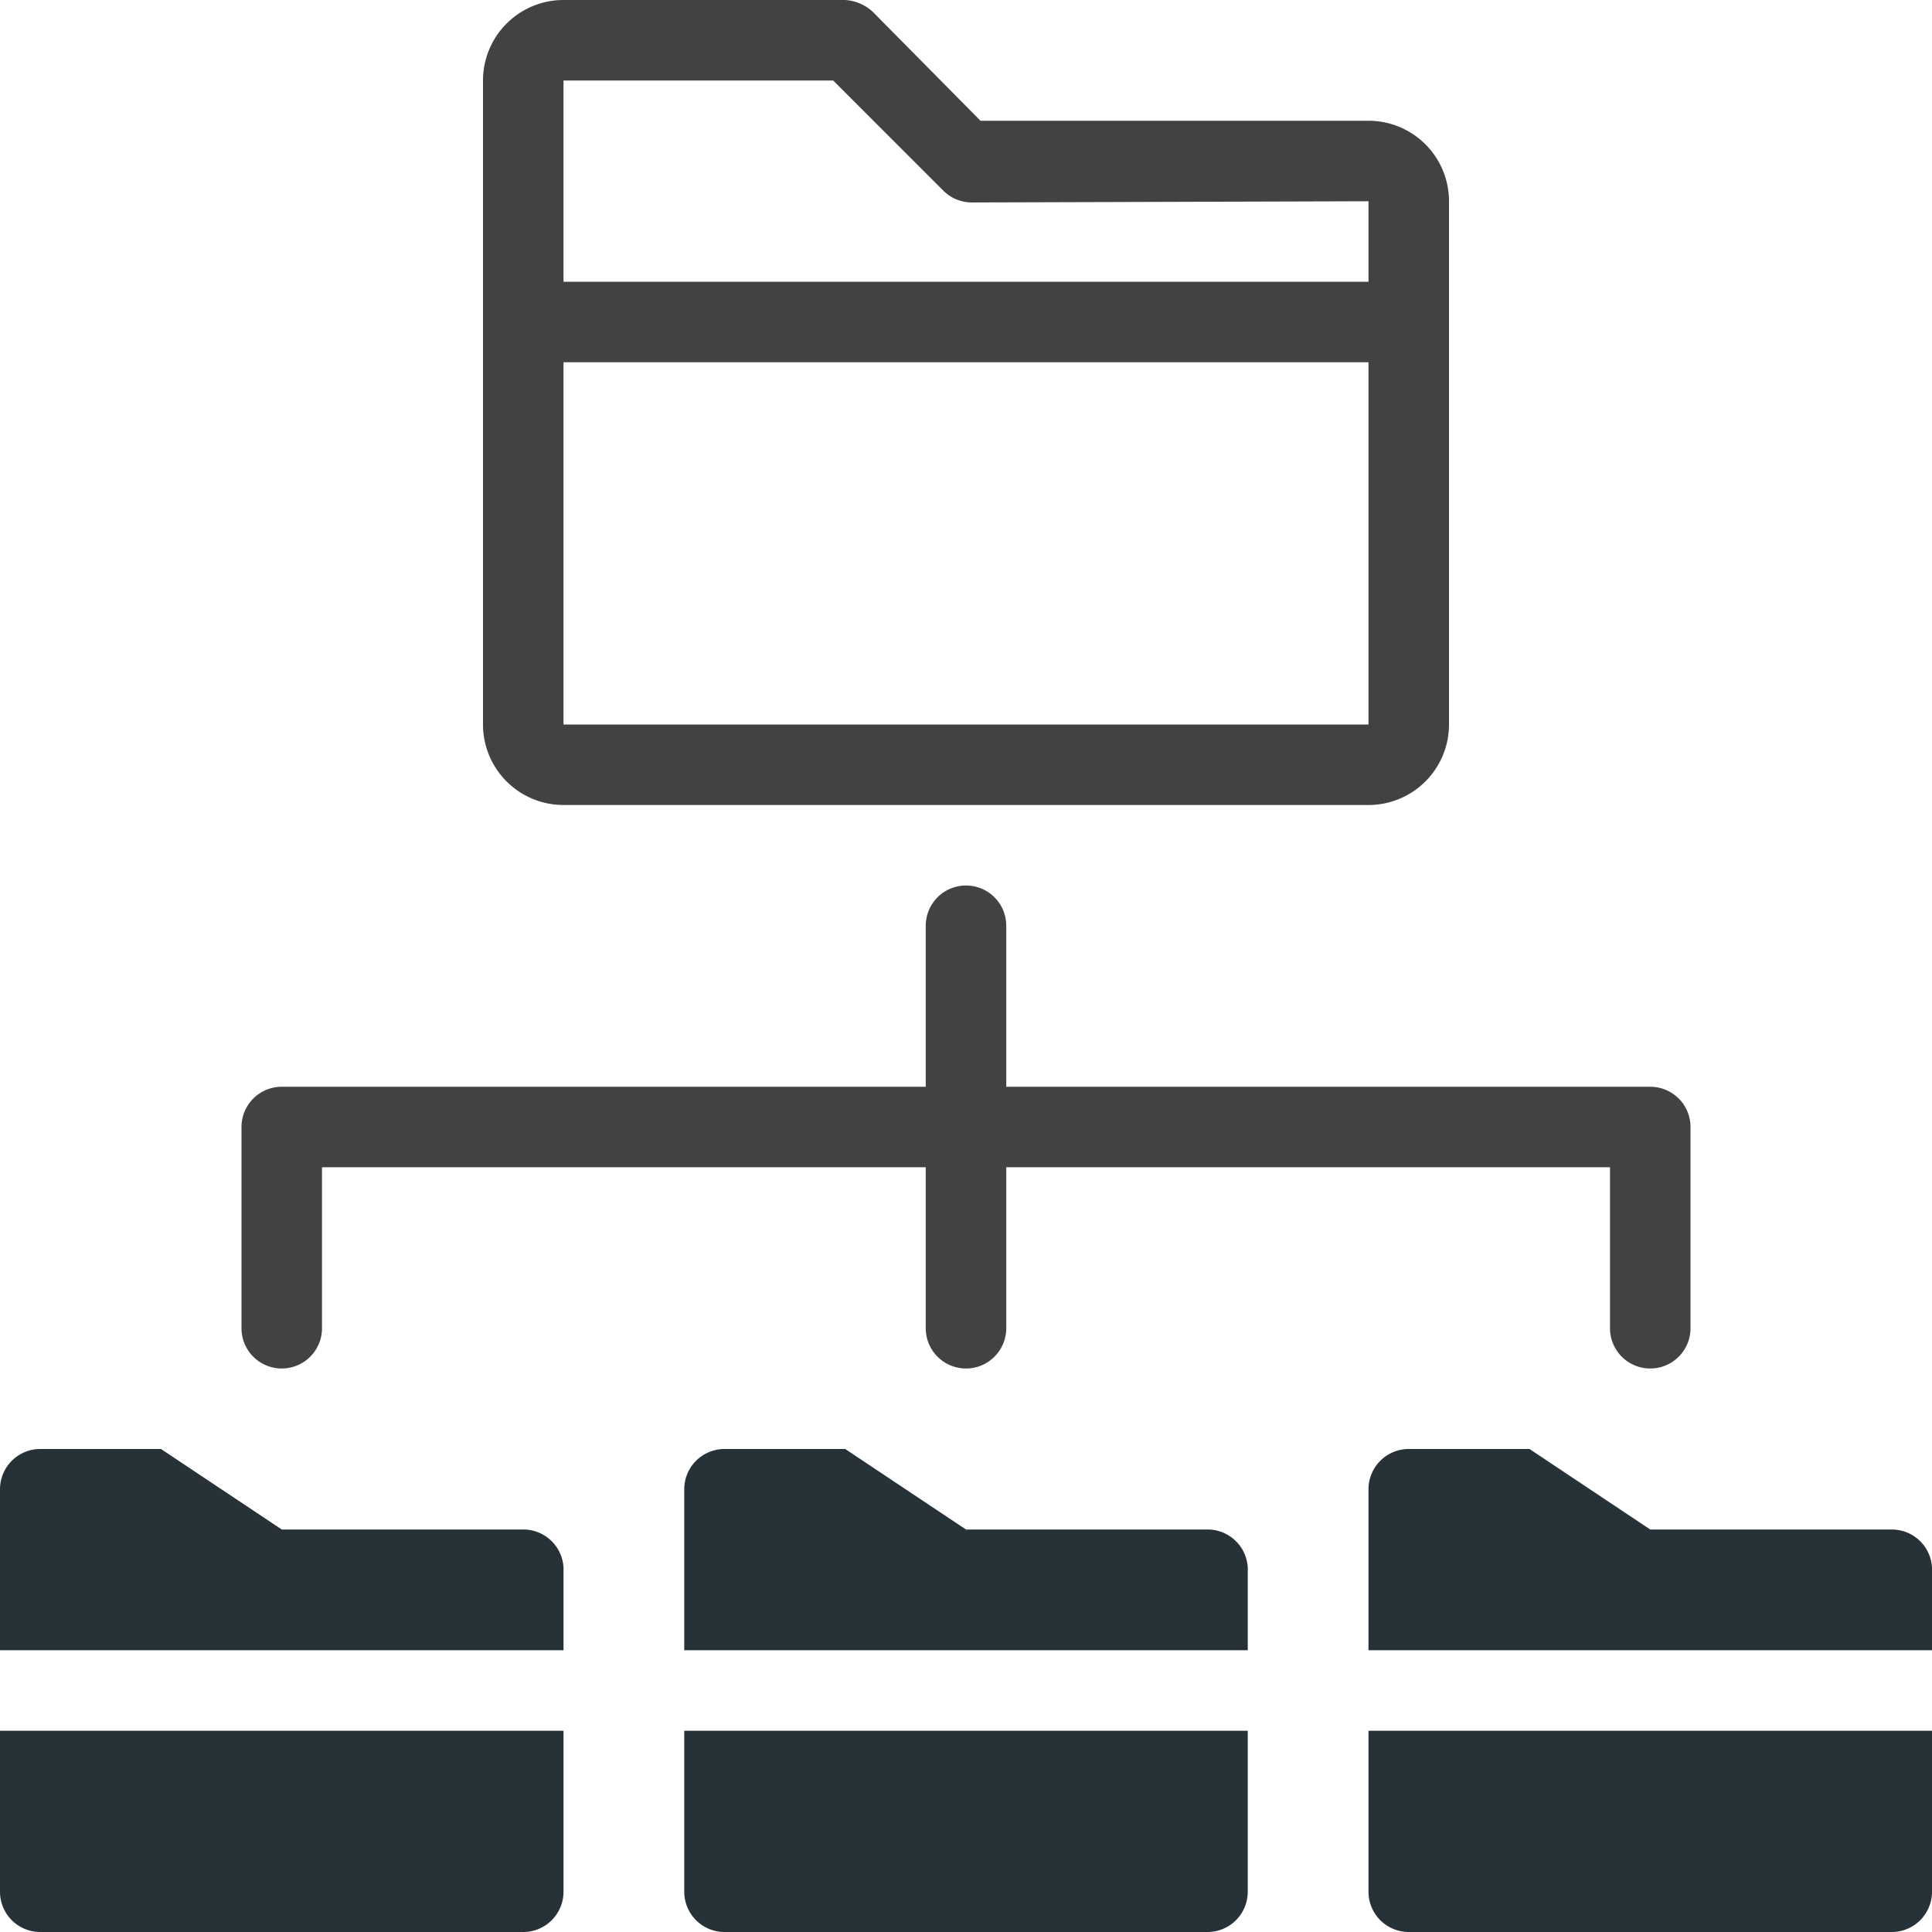 <svg xmlns="http://www.w3.org/2000/svg" viewBox="0 0 48 48"><defs><style>.cls-1{fill:#424242;}.cls-2{fill:#263238;}</style></defs><title>Folder Organize</title><g id="Folder_Organize" data-name="Folder Organize"><path class="cls-1" d="M34,3,24.36,3,21.68.29A1.12,1.12,0,0,0,21,0L14,0a2,2,0,0,0-2,2V18a2,2,0,0,0,2,2H34a2,2,0,0,0,2-2V5A2,2,0,0,0,34,3ZM20.7,2l2.74,2.74a1,1,0,0,0,.7.29L34,5V7H14V2ZM14,18V9H34v9Z"/><path class="cls-2" d="M14,39.06V41H0V37a1,1,0,0,1,1-1l3,0,3,2L13,38A1,1,0,0,1,14,39.06Z"/><path class="cls-2" d="M0,43H14v4a1,1,0,0,1-1,1H1a1,1,0,0,1-1-1Z"/><path class="cls-2" d="M31,39.06V41H17V37a1,1,0,0,1,1-1l3,0,3,2L30,38A1,1,0,0,1,31,39.06Z"/><path class="cls-2" d="M17,43H31v4a1,1,0,0,1-1,1H18a1,1,0,0,1-1-1Z"/><path class="cls-2" d="M48,39.06V41H34V37a1,1,0,0,1,1-1l3,0,3,2L47,38A1,1,0,0,1,48,39.06Z"/><path class="cls-2" d="M34,43H48v4a1,1,0,0,1-1,1H35a1,1,0,0,1-1-1Z"/><path class="cls-1" d="M41,27H25V23a1,1,0,0,0-2,0v4H7a1,1,0,0,0-1,1v5a1,1,0,0,0,2,0V29H23v4a1,1,0,0,0,2,0V29H40v4a1,1,0,0,0,2,0V28A1,1,0,0,0,41,27Z"/></g></svg>